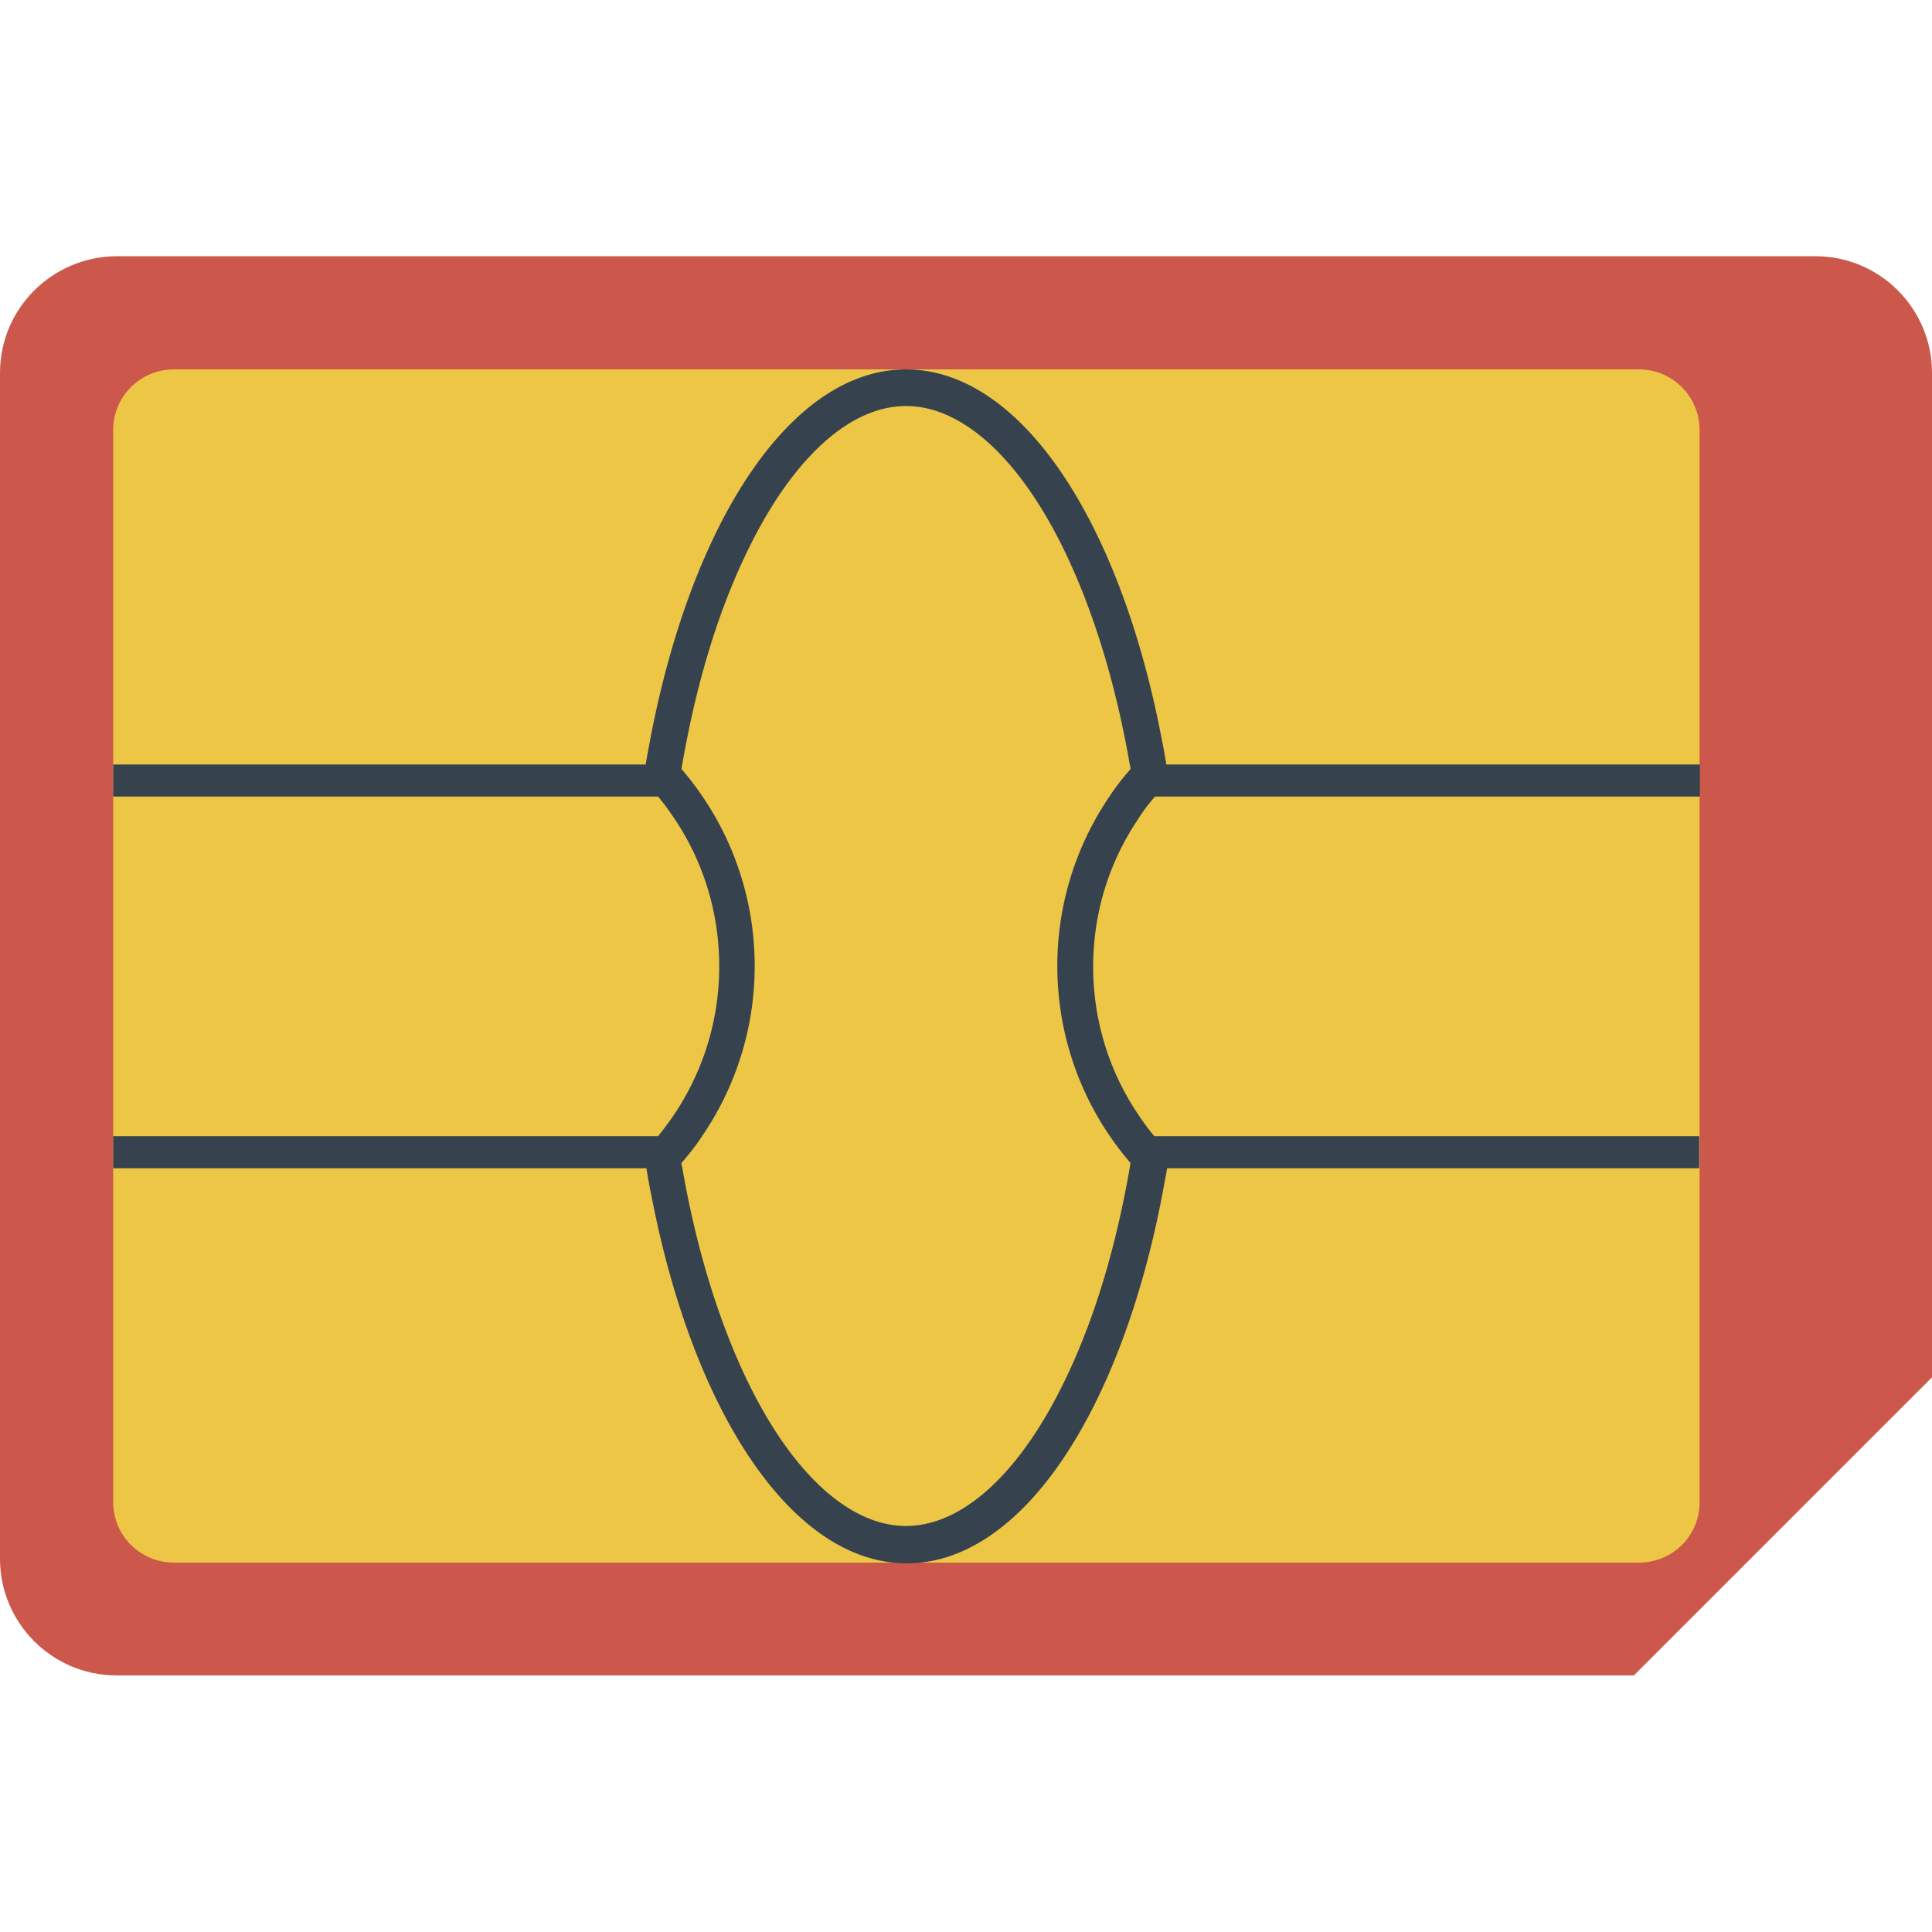 <svg xmlns="http://www.w3.org/2000/svg" viewBox="0 0 512 512" xml:space="preserve"><path d="M512 365V98.8c0-17-13.8-30.9-30.9-30.9H30.9C13.8 68 0 81.8 0 98.8v314.3c0 17 13.8 30.9 30.9 30.9H433l79-79z" fill="#cc584c"/><path d="M434.4 414.1H46c-8.8 0-16-7.2-16-16V113.9c0-8.8 7.2-16 16-16h388.4c8.8 0 16 7.2 16 16v284.3c0 8.8-7.2 15.9-16 15.9z" fill="#eec646"/><path d="M306.1 211.1h144.4v-8.5H309.1c-.4-2.4-.8-4.7-1.3-7.1-11-57.3-37.2-97.6-67.7-97.6s-56.7 40.3-67.7 97.6c-.4 2.3-.9 4.7-1.3 7.1H30v8.5h144.4c1.6 1.9 3.1 4 4.5 6.1 7.4 11.1 11.7 24.5 11.7 38.9s-4.3 27.7-11.7 38.9c-1.4 2.1-2.9 4.1-4.5 6.1H30v8.5h141.3c.4 2.4.8 4.7 1.3 7.1 11 57.3 37.2 97.6 67.7 97.6S297 374 308 316.7c.4-2.3.9-4.7 1.3-7.1h141v-8.5H305.9c-1.6-1.9-3.1-4-4.5-6.1-7.4-11.1-11.7-24.5-11.7-38.8 0-14.4 4.3-27.7 11.7-38.8 1.5-2.4 3-4.4 4.7-6.3zM280.2 256c0 16.6 5.1 32.1 13.8 44.9 1.7 2.5 3.6 5 5.6 7.3-.1.4-.1.8-.2 1.2-3.5 20.2-8.9 38.7-16.2 54.3-12 25.9-27.7 40.7-43.1 40.7S209 389.6 197 363.7c-7.2-15.6-12.7-34.1-16.2-54.3-.1-.4-.2-.8-.2-1.2 2-2.3 3.9-4.7 5.6-7.3 8.7-12.8 13.8-28.3 13.8-44.9s-5.1-32.1-13.8-44.9c-1.7-2.5-3.6-5-5.6-7.3.1-.4.1-.8.2-1.2 3.5-20.2 8.9-38.7 16.2-54.3 12-25.9 27.7-40.7 43.1-40.7s31.1 14.8 43.1 40.7c7.2 15.6 12.7 34.1 16.2 54.3.1.4.2.8.2 1.2-2 2.3-3.9 4.7-5.6 7.3a79.72 79.72 0 0 0-13.8 44.9z" fill="#36434f"/></svg>